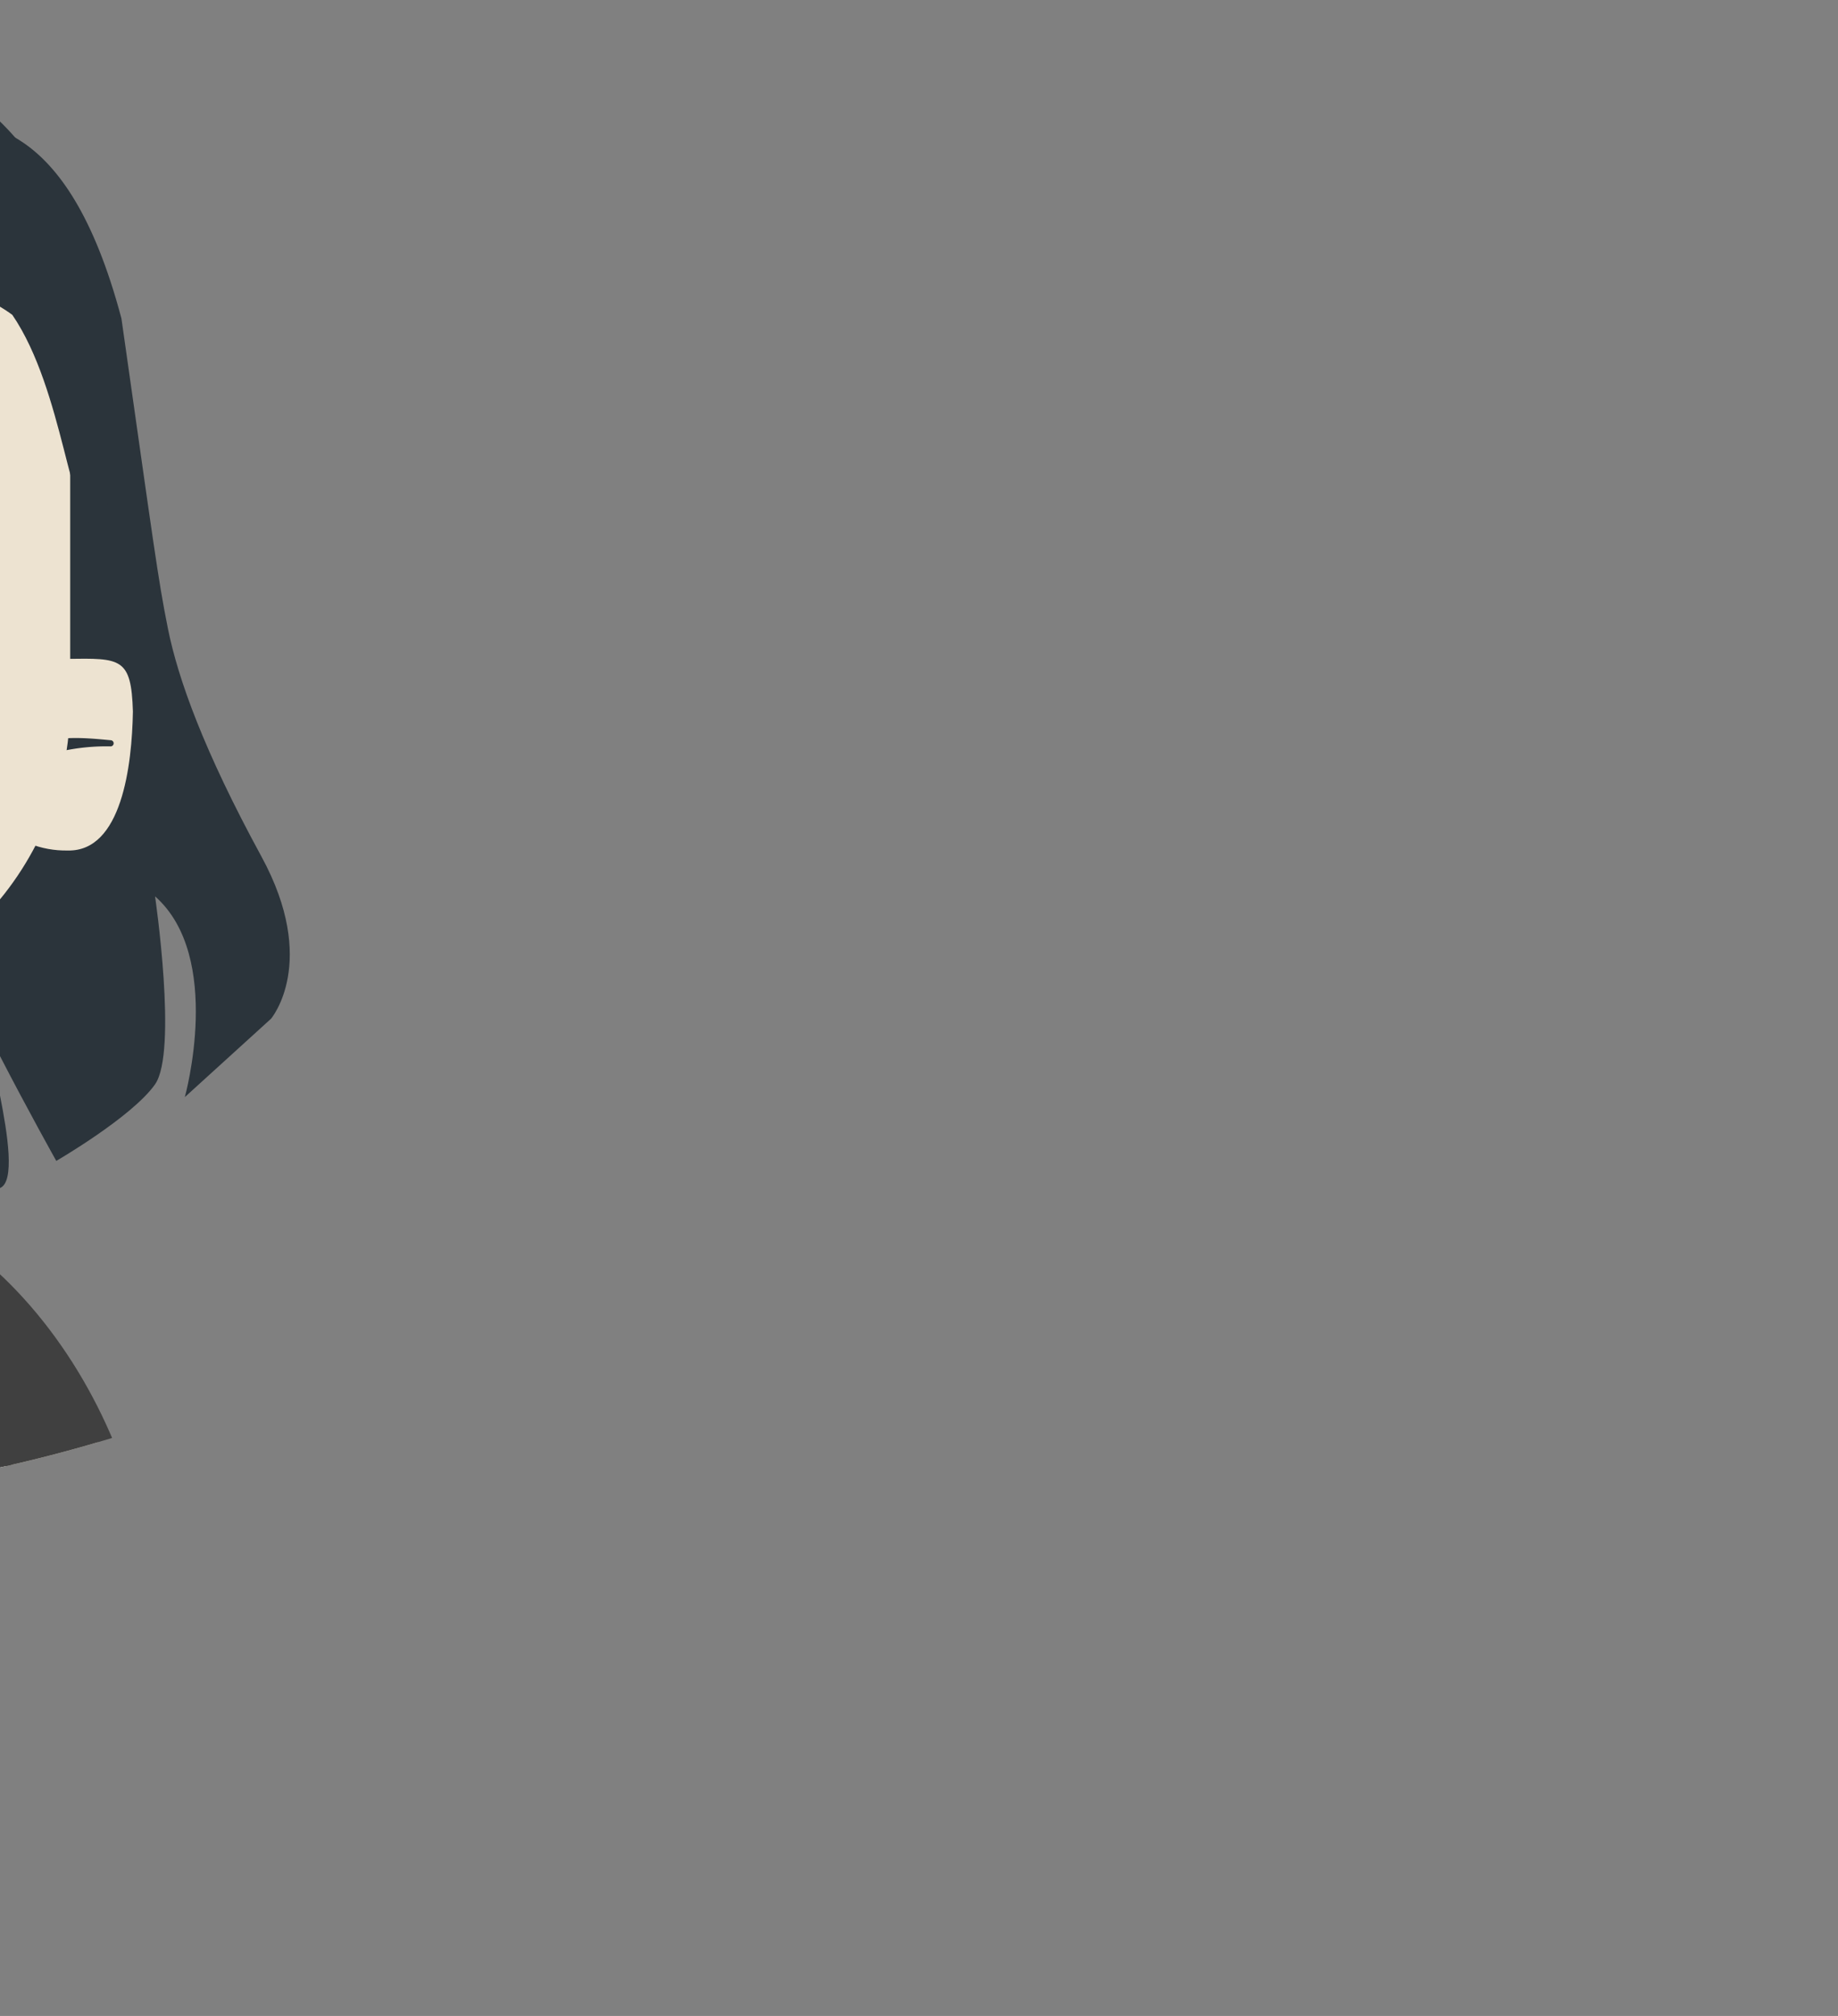 <?xml version="1.0" encoding="UTF-8" standalone="no"?>
<svg
   xmlns:dc="http://purl.org/dc/elements/1.1/"
   xmlns:cc="http://creativecommons.org/ns#"
   xmlns:rdf="http://www.w3.org/1999/02/22-rdf-syntax-ns#"
   xmlns:svg="http://www.w3.org/2000/svg"
   xmlns="http://www.w3.org/2000/svg"
   xmlns:sodipodi="http://sodipodi.sourceforge.net/DTD/sodipodi-0.dtd"
   xmlns:inkscape="http://www.inkscape.org/namespaces/inkscape"
   class="[ Contact__svg ]"
   viewBox="130 43 155 170"
   version="1.1"
   id="svg72"
   sodipodi:docname="avatar2.svg"
   inkscape:version="1.0 (4035a4f, 2020-05-01)">
  <rect x="130" y="43" width="155" height="170" fill="#808080" stroke="none"/>
  <sodipodi:namedview
     inkscape:document-rotation="0"
     pagecolor="#ffffff"
     bordercolor="#666666"
     borderopacity="1"
     objecttolerance="10"
     gridtolerance="10"
     guidetolerance="10"
     inkscape:pageopacity="0"
     inkscape:pageshadow="2"
     inkscape:window-width="1440"
     inkscape:window-height="855"
     id="namedview74"
     showgrid="false"
     inkscape:zoom="6.9665275"
     inkscape:cx="77.210291"
     inkscape:cy="90"
     inkscape:window-x="0"
     inkscape:window-y="23"
     inkscape:window-maximized="0"
     inkscape:current-layer="svg72" />
  <defs
     id="defs16">
    <clipPath
       id="clip-path">
      <path
         d="M39 153.73s31.57 19.71 77.26 15.21 90.18-37.23 90.36-72.33-8.82-80.28-33.59-86.29C136.84-6.57 114.13-5.82 88-2.82S34.73 11.45 16.71 48.24C-1.5 66.64-4.88 125.2 39 153.73z"
         fill="none"
         id="path10" />
    </clipPath>
    <clipPath
       id="clip-path-2">
      <path
         id="mouth-clip"
         d="M98.93 112.17c2.78 1.59 7.5 1.67 9.31 1.17 2.3-.62 5.68-1.48 5.59-5.35-.06-3.22-2.93-3.73-4.72-3.41-5 .91-5.46-.2-8.93-.39-2.61-.14-4.28 1.23-4.43 3.8-.12 2.13 1.91 3.46 3.18 4.18z"
         fill="none" />
    </clipPath>
    <path
       opacity="0"
       id="yawn-clip"
       d="M105.4 117.65c6 0 7.67-1.66 7.3-5.83s-2.64-10.27-7.86-10.27-6.48 6.37-6.85 9.92 1.38 6.18 7.41 6.18z"
       fill="#fff" />
  </defs>
  <g
     clip-path="url(#clip-path)"
     id="g70">
    <g
       id="me"
       data-name="me"
       data-svg-origin="41.8001823425293 36.487213134765625"
       transform="matrix(1,0,0,1,0,0)"
       style="opacity: 1; transform-origin: 0px 0px;">
      <g
         id="body">
        <path
           id="hair-back"
           class="hair"
           d="m 126.303,51.913 c 2.53,1.26 10.092,-0.433 14.782,17.237 2.74,19.22 3.072,21.928 3.922,26.158 0.85,4.23 3.023,10.292 7.883,19.212 4.86,8.92 0.81,13.68 0.81,13.68 l -7.27,6.61 c 0,0 3.29,-11.81 -2.51,-16.93 0,0 1.92,13.11 0,15.85 -1.92,2.74 -8.33,6.46 -8.33,6.46 0,0 -2.37,-4.23 -4.83,-9 -2.46,-4.77 2.65,10.25 0.08,11.29 -2.57,1.04 -17.93,5.84 -29.16,3.6 -11.23,-2.24 -20.51,-4.66 -22.85,-5.4 0,0 2.62,-1.28 0.74,-7.12 -1.88,-5.84 -0.92,-7.09 -1.45,-6.52 -0.53,0.57 -2,2.77 -1,7 0.645,2.4 -0.055,4.961 -1.83,6.7 0,0 -6.78,-4.34 -12.17,-4.86 -3.045,-0.274 -6.058,-0.83 -9,-1.66 0,0 -1.77,-8.248 2.58,-19.309 4.442,-11.294 6.878,-10.452 7.599,-24.658 0.599,-11.798 -4.604,-20.419 12.546,-30.079 17.15,-9.66 39.208,-17.391 49.458,-8.261 z"
           fill="#2b343b"
           fill-rule="evenodd"
           data-svg-origin="51.900489807128906 36.487213134765625"
           transform="translate(-0.844,0.707)"
           sodipodi:nodetypes="ccsscccscssscssccccsssc" />
        <path
           id="neck"
           d="M114.26 143.16v-14a9.22 9.22 0 10-18.43 0v14c-15.27 2.84-24.74 15.08-24.74 27.33H139c0-12.24-9.5-24.49-24.74-27.33z"
           fill="#ede3d1" />
        <path
           id="top"
           d="M105.61 167c-30.17 0-25.36-40-25.36 15.84h25.35l25-2.14c-.05-55.79 5.17-13.7-24.99-13.7z"
           fill="#fff"
           stroke="#404040"
           stroke-miterlimit="10"
           stroke-width=".5" />
        <path
           id="shoulder"
           d="M95.82 142.87c-16 1.84-29.37 19.5-29.37 40h29.37z"
           fill="#404040" />
        <path
           id="shoulder-2"
           data-name="shoulder"
           d="M114.23 142.67c15.76 1.85 29 19.6 29 40.2h-29z"
           fill="#404040" />
      </g>
      <path
         id="shadow-3"
         data-name="shadow"
         d="M95.82 122.36h18.41v14.31s-10.5 5.54-18.41 0z"
         fill="#efceb9" />
      <g
         id="head"
         data-svg-origin="63.52000045776367 41.32672119140625"
         transform="matrix(1,0,0,1,0,0)"
         style="transform-origin: 0px 0px;">
        <g
           id="ear-left"
           class="ear"
           data-svg-origin="80.51000213623047 105.0994873046875"
           transform="matrix(1,0,0,1,-0.277,1.425)"
           style="transform-origin: 0px 0px;">
          <path
             d="M 65.672,101.373 C 65.754,105.956 67.419,113.351 72,113.2 c 4.576,0.084 8.368,-3.526 8.51,-8.1 -0.059,-4.611 -3.902,-8.269 -8.51,-8.1 -4.579,-0.067 -6.208,-0.205 -6.328,4.373 z"
             fill="#ede3d1"
             id="path28"
             sodipodi:nodetypes="ccccc" />
          <path
             d="M68.54 104.48a17 17 0 014.14.41c1.07.31 1.94 1 3 1.31a.39.39 0 00.43-.57c-1.15-2.38-5.49-1.86-7.58-1.67a.26.26 0 000 .52z"
             fill="#2b343b"
             id="path30" />
        </g>
        <g
           id="ear-right"
           class="ear"
           data-svg-origin="127.48999786376953 105.21952819824219"
           transform="matrix(1,0,0,1,-0.275,1.421)"
           style="transform-origin: 0px 0px;">
          <path
             d="M 141.483,101.578 C 141.407,106.119 140.541,113.395 136,113.3 c -4.578,0.09 -8.374,-3.523 -8.51,-8.1 0.082,-4.559 3.862,-8.177 8.42,-8.06 4.558,-0.062 5.437,-0.118 5.573,4.438 z"
             fill="#ede3d1"
             id="path33"
             sodipodi:nodetypes="ccccc" />
          <path
             d="M139.6 104c-2.1-.19-6.43-.72-7.59 1.67a.39.39 0 00.44.57c1.07-.26 1.92-1 3-1.31a17.51 17.51 0 014.15-.41.26.26 0 000-.52z"
             fill="#2b343b"
             id="path35" />
        </g>
        <g
           id="face"
           data-svg-origin="66.79736328125 41.32672119140625"
           transform="matrix(1,0,0,1,0.389,-0.363)"
           style="transform-origin: 0px 0px;">
          <rect
             x="73.99"
             y="48.26"
             width="61.54"
             height="80.49"
             rx="26.08"
             transform="rotate(180 104.76 88.5)"
             fill="#ede3d1"
             id="rect38" />
          <g
             id="inner-face"
             data-svg-origin="74.3599853515625 77.77883911132812"
             transform="matrix(1,0,0,1,1.268,-0.872)"
             style="transform-origin: 0px 0px;">
            <path
               id="eyebrow-right"
               d="M120.73 79a9 9 0 00-4-1.22 9.8 9.8 0 00-4.19.87"
               fill="none"
               stroke="#2b343b"
               stroke-linecap="round"
               stroke-linejoin="round"
               stroke-width="1.04"
               data-svg-origin="112.54000091552734 77.77883911132812"
               transform="matrix(1,0,0,1,0,-0.403)"
               style="transform-origin: 0px 0px;" />
            <path
               id="eyebrow-left"
               d="M97.12 79.41a9.53 9.53 0 00-4-1.11 10.58 10.58 0 00-4.2.76"
               fill="none"
               stroke="#2b343b"
               stroke-linecap="round"
               stroke-linejoin="round"
               stroke-width="1.04"
               data-svg-origin="88.92000579833984 78.29693603515625"
               transform="matrix(1,0,0,1,0,-0.367)"
               style="transform-origin: 0px 0px;" />
            <g
               class="mouth-g"
               id="g49">
              <g
                 clip-path="url(#clip-path-2)"
                 id="g46">
                <g
                   id="mouth"
                   class="mouth"
                   opacity="0">
                  <ellipse
                     cx="104.95"
                     cy="106.66"
                     rx="9.92"
                     ry="9.48"
                     fill="#2b343b"
                     id="ellipse42" />
                  <path
                     id="tongue"
                     d="M111.44 112.27a14.53 14.53 0 01-13.29-.37s1.52-3.48 6.56-3.35 6.73 3.72 6.73 3.72z"
                     fill="#2b343b" />
                </g>
              </g>
              <path
                 id="mouth-2"
                 class="mouth"
                 data-name="mouth"
                 d="M97 107.52s7.06 4.62 14 1.59"
                 fill="none"
                 stroke="#2b343b"
                 stroke-linecap="round"
                 stroke-linejoin="round"
                 stroke-width="1.04" />
            </g>
            <path
               id="oh"
               opacity="0"
               d="M105.56,117.06c4-.14,5-2.89,4.7-5.64s-1.88-6.7-4.84-6.62-4.73,4.36-4.9,6.72S101.57,117.19,105.56,117.06Z"
               fill="#262528" />
            <g
               id="eyes">
              <path
                 opacity="0"
                 id="eye-left"
                 class="eye"
                 d="M89.48 87.37c-.07 2.08 1.25 3.8 2.94 3.85s3.1-1.59 3.16-3.67-1.25-3.8-2.94-3.85-3.1 1.59-3.16 3.67z"
                 fill="#2b343b"
                 data-svg-origin="89.47734069824219 83.69889068603516"
                 transform="matrix(1,0,0,1,0.498,1.183)"
                 style="transform-origin: 0px 0px;" />
              <path
                 opacity="0"
                 id="eye-right"
                 class="eye"
                 d="M113.67 87.37c-.07 2.08 1.25 3.8 2.94 3.85s3.1-1.59 3.16-3.67-1.25-3.8-2.94-3.85-3.1 1.59-3.16 3.67z"
                 fill="#2b343b"
                 data-svg-origin="113.6673355102539 83.69889068603516"
                 transform="matrix(1,0,0,1,0.498,1.183)"
                 style="transform-origin: 0px 0px;" />
              <path
                 id="eye-right-2"
                 class="eye"
                 data-name="eye-right"
                 d="M114.11 88a5.72 5.72 0 002.48.72 6.46 6.46 0 002.59-.45"
                 opacity="0"
                 fill="none"
                 stroke="#282828"
                 stroke-linecap="round"
                 stroke-linejoin="round"
                 stroke-width="1.04"
                 data-svg-origin="114.11000061035156 88"
                 transform="matrix(1,0,0,1,0.414,0.114)"
                 style="transform-origin: 0px 0px;" />
              <path
                 id="eye-left-2"
                 class="eye"
                 data-name="eye-left"
                 d="M89.85 88a5.77 5.77 0 002.56.3 6.48 6.48 0 002.49-.87"
                 fill="none"
                 opacity="0"
                 stroke="#282828"
                 stroke-linecap="round"
                 stroke-linejoin="round"
                 stroke-width="1.04"
                 data-svg-origin="89.8499984741211 87.43000030517578"
                 transform="matrix(1,0,0,1,0.412,0.142)"
                 style="transform-origin: 0px 0px;" />
              <ellipse
                 cx="93"
                 cy="88"
                 rx="3"
                 ry="4"
                 id="eyel"
                 style="fill:#2b343b;stroke-width:2.151;stop-color:#000000">
                 <animate id="op" attributeName="ry" attributeType="XML"
             to="1"
             begin="1s;op.end+3s" dur="0.2s"
             fill="remove" repeatCount="2"
            />
  </ellipse>
              <ellipse
                 style="opacity:1;fill:#2b343b;stroke-width:2.151;stop-color:#000000"
                 id="eyer"
                 ry="4"
                 rx="3"
                 cy="88"
                 cx="117">
                 <animate id="op" attributeName="ry" attributeType="XML"
             to="1"
             begin="1s;op.end+3s" dur="0.2s"
             fill="remove" repeatCount="2"
            />
  </ellipse>
            </g>
            <path
               class="dizzy dizzy-1"
               opacity="0"
               d="M113.61,87.6c.54-2.66,2.66-3.84,4.63-3.37A3.3,3.3,0,0,1,117,90.71a2.53,2.53,0,0,1-2-3,2.48,2.48,0,0,1,2.73-1.92A1.71,1.71,0,0,1,119.32,88a1.59,1.59,0,0,1-1.75,1.34c-.79-.1-1.41-.59-1-1.42s1-.72,1.22-.24"
               fill="none"
               stroke="#000"
               stroke-linecap="round"
               stroke-miterlimit="10"
               stroke-width="0.75"
               id="path57" />
            <path
               class="dizzy dizzy-2"
               opacity="0"
               d="M96.15,87.27c-.54-2.66-2.66-3.84-4.63-3.37s-2.89,1.9-2.46,4a3.11,3.11,0,0,0,3.68,2.45,2.53,2.53,0,0,0,2-3A2.49,2.49,0,0,0,92,85.49a1.71,1.71,0,0,0-1.57,2.13A1.57,1.57,0,0,0,92.19,89c.79-.11,1.41-.6,1-1.43s-1-.72-1.22-.23"
               fill="none"
               stroke="#000"
               stroke-linecap="round"
               stroke-miterlimit="10"
               stroke-width="0.75"
               id="path59" />
            <path
               id="nose"
               d="M102.39 98.13s3.09 1.55 5.78 0"
               fill="none"
               stroke="#e0d5c1"
               stroke-linecap="round"
               stroke-linejoin="round" />
            <path
               id="glasses"
               d="M133.54 81.76c-4.7-1.42-15.29-2.42-19.83-.45-5.82 2.17-3.18 1.57-8.55 1.17-5.36.4-2.74 1-8.55-1.18-7.3-2.55-15.58-.24-22.25.72v2.75c2.46.24 1.26 6.78 3.06 10.32 2.13 7.23 12.69 9.55 18.19 5.49 3.9-2 7.08-10.32 7.21-12.86 0-1.64 4.15-2.57 4.61.24.11 2.53 3.42 10.69 7.28 12.62 5.5 4 16 1.74 18.17-5.49 1.8-3.54 1.69-9.92 2.88-10.32s.74-2.67 0-2.75-1.02-.1-2.22-.26zM97.25 97.49C90.94 104.81 79 101.2 78 92.3c-.7-2.62-1-7.3 1.27-9.12s6.88-1.87 9.23-2c11.14-.26 16.62 5.6 8.75 16.31zm35.12-5.19c-3.71 17.2-27.26 7.42-22.09-7.36 1.87-3.11 9.09-3.84 11.55-3.73 8.07-.04 12.7 1.79 10.54 11.09z"
               fill="#c6c6c6"
               opacity="0"
               data-svg-origin="74.3599853515625 80.13999938964844"
               transform="matrix(1,0,0,1,0,0)"
               style="transform-origin: 0px 0px;" />
          </g>
          <path
             id="hair-front"
             d="m 101.165,56.836 c 0,0 23.205,6.224 28.955,10.534 4.35,6.36 4.87,17.81 7,17.81 2.13,0 0.77,-9.86 0.77,-14.55 0,-4.69 -1.85,-9.48 -5,-14.74 -3.15,-5.26 -8.27,-9.29 -15.9,-12 -7.169,-2.692 -14.959,-3.278 -22.45,-1.69 -7.81,1.62 -13,3.55 -18.23,8.31 -5.23,4.76 -8.31,8.67 -9.39,18.72 -1.08,10.05 5.29,52.84 6.71,53.09 1.42,0.25 0,-43.61 3.76,-48.31 13.18,-16.29 9.005,-5.354 23.775,-17.174 z"
             fill="#2b343b"
             data-svg-origin="66.79736328125 41.32672119140625"
             transform="translate(0.531,2.547)"
             sodipodi:nodetypes="ccsssccssscc" />
        </g>
      </g>
    </g>
  </g>
</svg>
